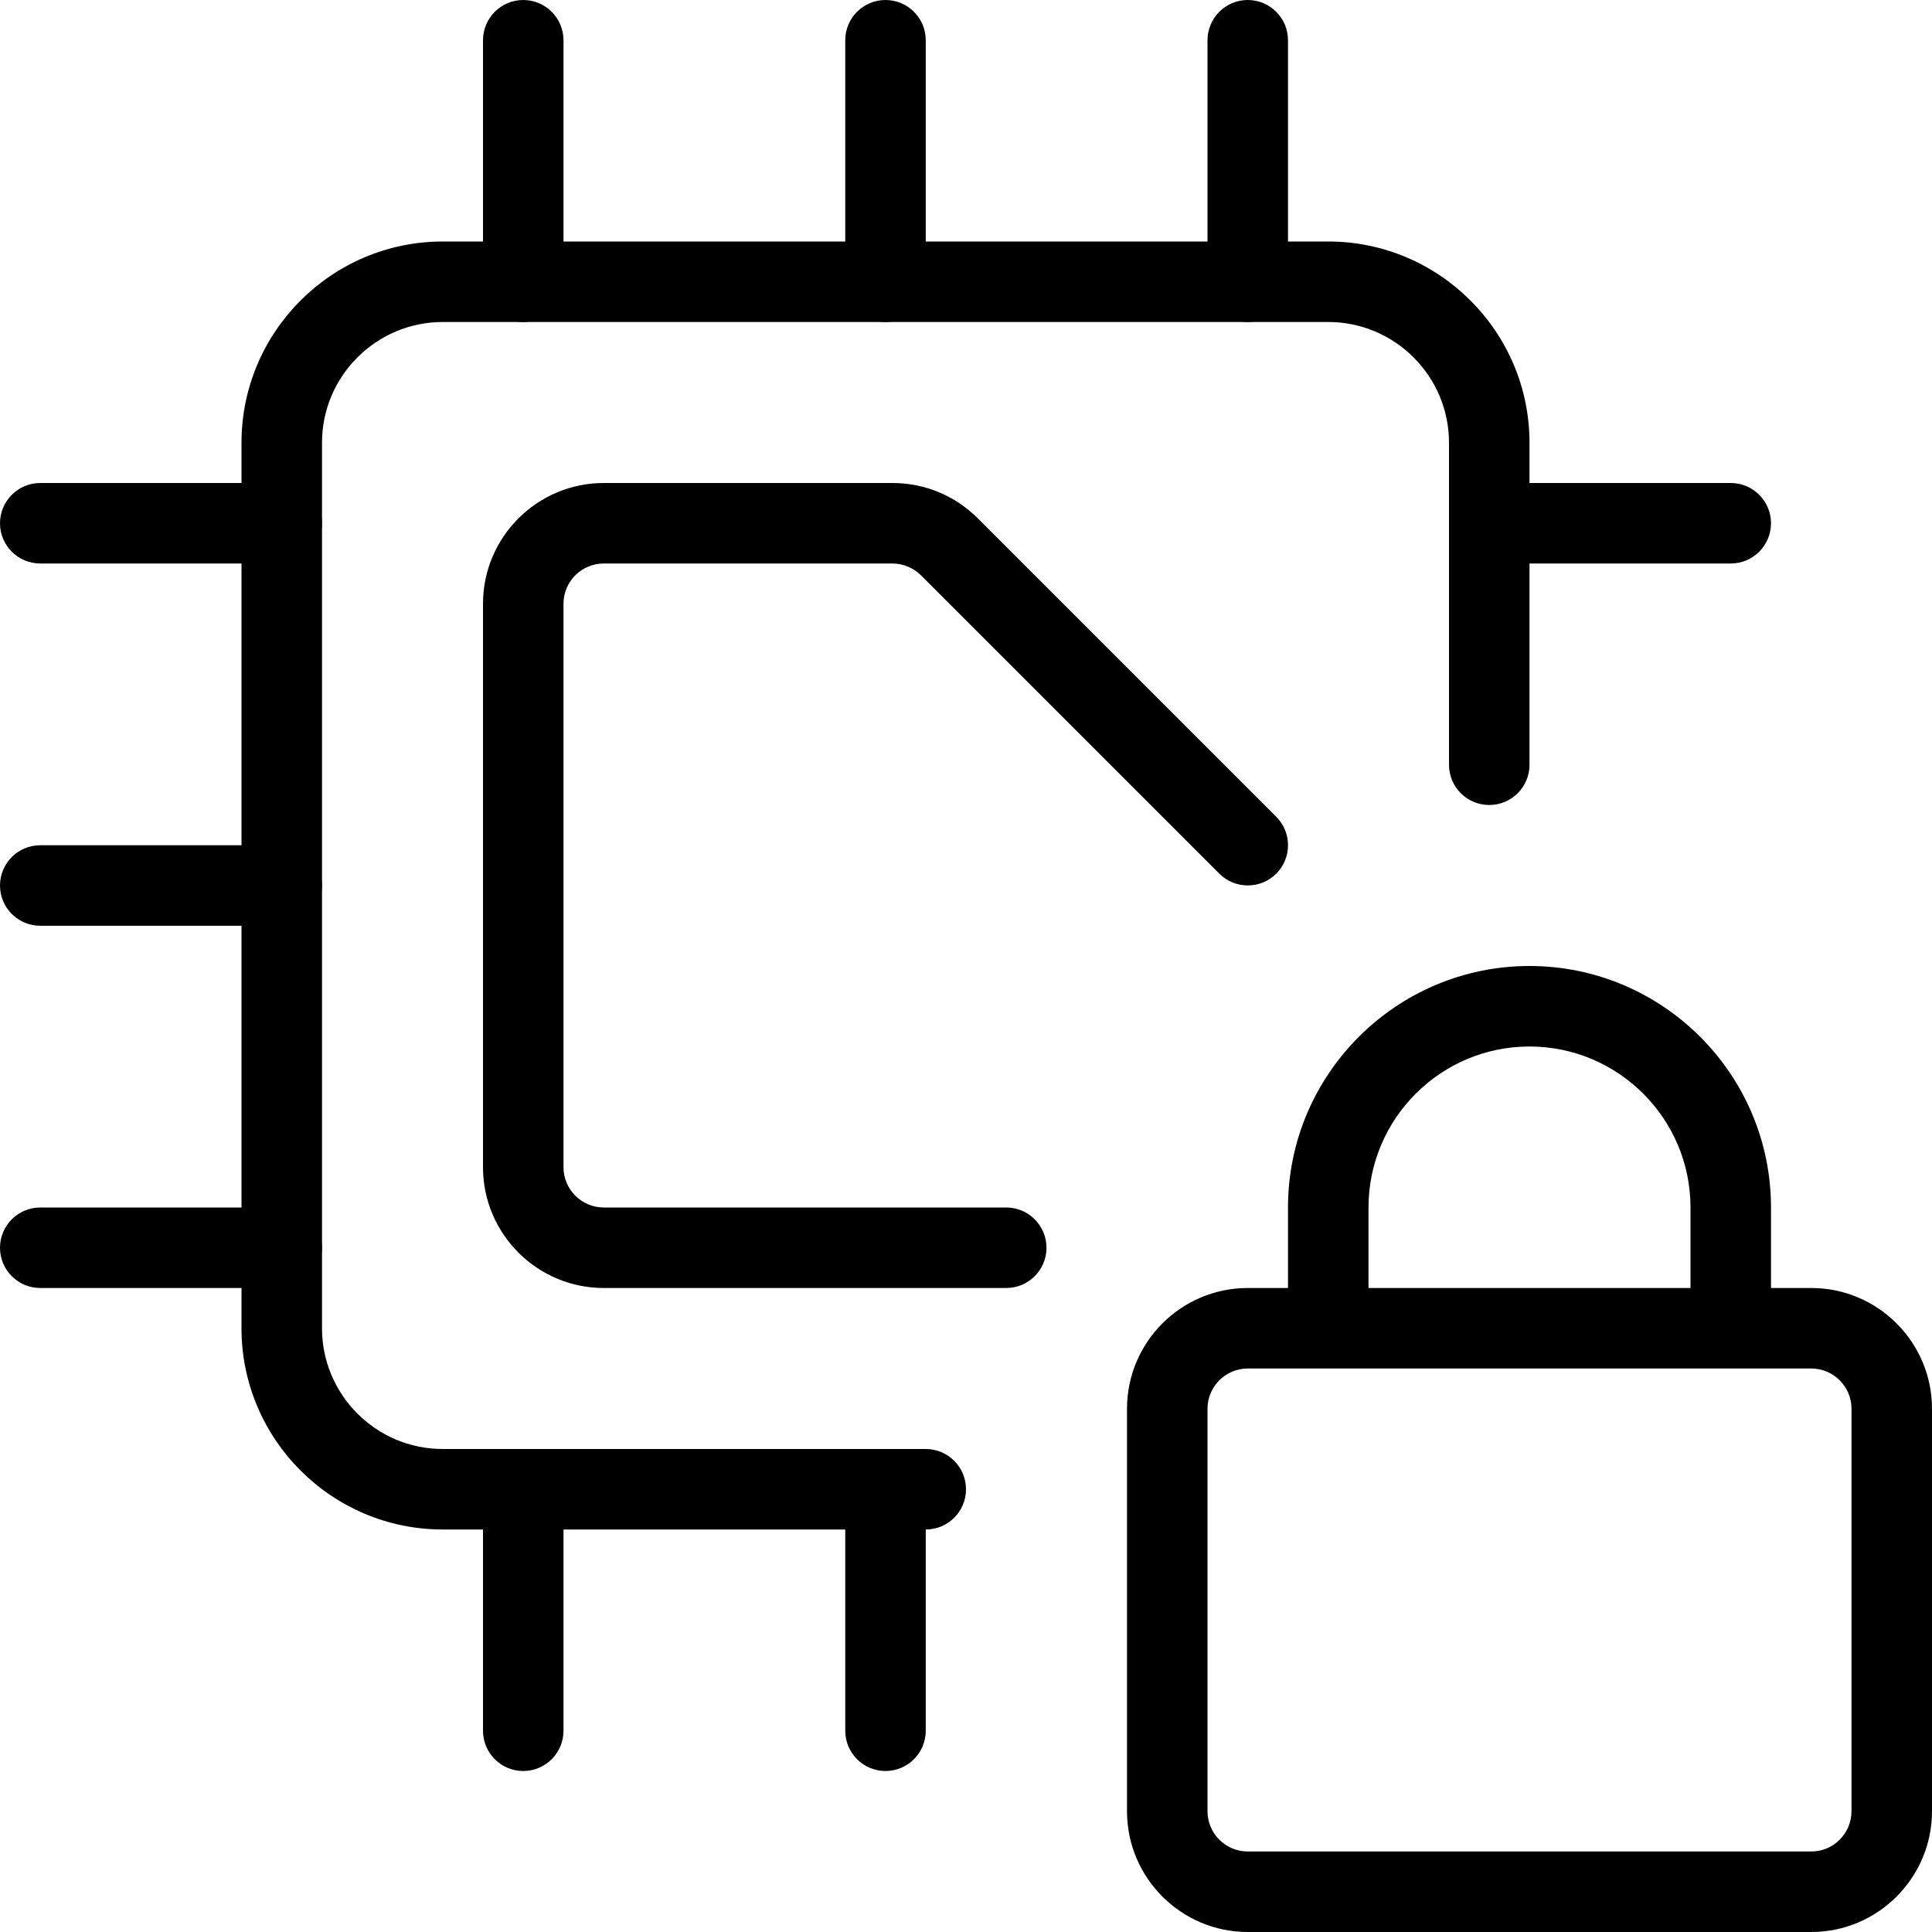 <svg id="_x31__px" height="512" viewBox="0 0 24 24" width="512" xmlns="http://www.w3.org/2000/svg"><path d="m22.5 24h-7c-.827 0-1.5-.673-1.5-1.5v-5c0-.827.673-1.5 1.5-1.5h7c.827 0 1.5.673 1.5 1.5v5c0 .827-.673 1.5-1.5 1.5zm-7-7c-.276 0-.5.225-.5.5v5c0 .275.224.5.5.5h7c.276 0 .5-.225.5-.5v-5c0-.275-.224-.5-.5-.5z"/><path d="m22 16.5h-1v-1.5c0-1.103-.897-2-2-2s-2 .897-2 2v1.5h-1v-1.5c0-1.654 1.346-3 3-3s3 1.346 3 3z"/><path d="m11.5 19h-6c-1.378 0-2.5-1.121-2.5-2.5v-11c0-1.378 1.122-2.5 2.5-2.5h11c1.378 0 2.5 1.122 2.5 2.5v4c0 .276-.224.5-.5.5s-.5-.223-.5-.5v-4c0-.827-.673-1.5-1.5-1.5h-11c-.827 0-1.5.673-1.5 1.5v11c0 .827.673 1.5 1.5 1.5h6c.276 0 .5.224.5.5s-.223.5-.5.5z"/><path d="m12.5 16h-5c-.827 0-1.5-.673-1.5-1.5v-7c0-.827.673-1.5 1.5-1.5h3.586c.4 0 .777.156 1.061.439l3.707 3.707c.195.195.195.512 0 .707s-.512.195-.707 0l-3.707-3.707c-.094-.093-.223-.146-.354-.146h-3.586c-.276 0-.5.224-.5.5v7c0 .275.224.5.5.5h5c.276 0 .5.224.5.5s-.224.5-.5.5z"/><path d="m6.5 22c-.276 0-.5-.224-.5-.5v-3c0-.276.224-.5.5-.5s.5.224.5.5v3c0 .276-.224.5-.5.5z"/><path d="m11 4c-.276 0-.5-.224-.5-.5v-3c0-.276.224-.5.5-.5s.5.224.5.5v3c0 .276-.224.5-.5.5z"/><path d="m11 22c-.276 0-.5-.224-.5-.5v-3c0-.276.224-.5.5-.5s.5.224.5.5v3c0 .276-.224.5-.5.5z"/><path d="m6.5 4c-.276 0-.5-.224-.5-.5v-3c0-.276.224-.5.5-.5s.5.224.5.5v3c0 .276-.224.5-.5.5z"/><path d="m15.5 4c-.276 0-.5-.224-.5-.5v-3c0-.276.224-.5.5-.5s.5.224.5.5v3c0 .276-.224.5-.5.5z"/><path d="m3.5 11.5h-3c-.276 0-.5-.224-.5-.5s.224-.5.5-.5h3c.276 0 .5.224.5.5s-.224.5-.5.5z"/><path d="m3.5 7h-3c-.276 0-.5-.224-.5-.5s.224-.5.5-.5h3c.276 0 .5.224.5.5s-.224.5-.5.5z"/><path d="m3.5 16h-3c-.276 0-.5-.224-.5-.5s.224-.5.5-.5h3c.276 0 .5.224.5.5s-.224.5-.5.5z"/><path d="m21.5 7h-3c-.276 0-.5-.224-.5-.5s.224-.5.5-.5h3c.276 0 .5.224.5.5s-.224.5-.5.5z"/></svg>